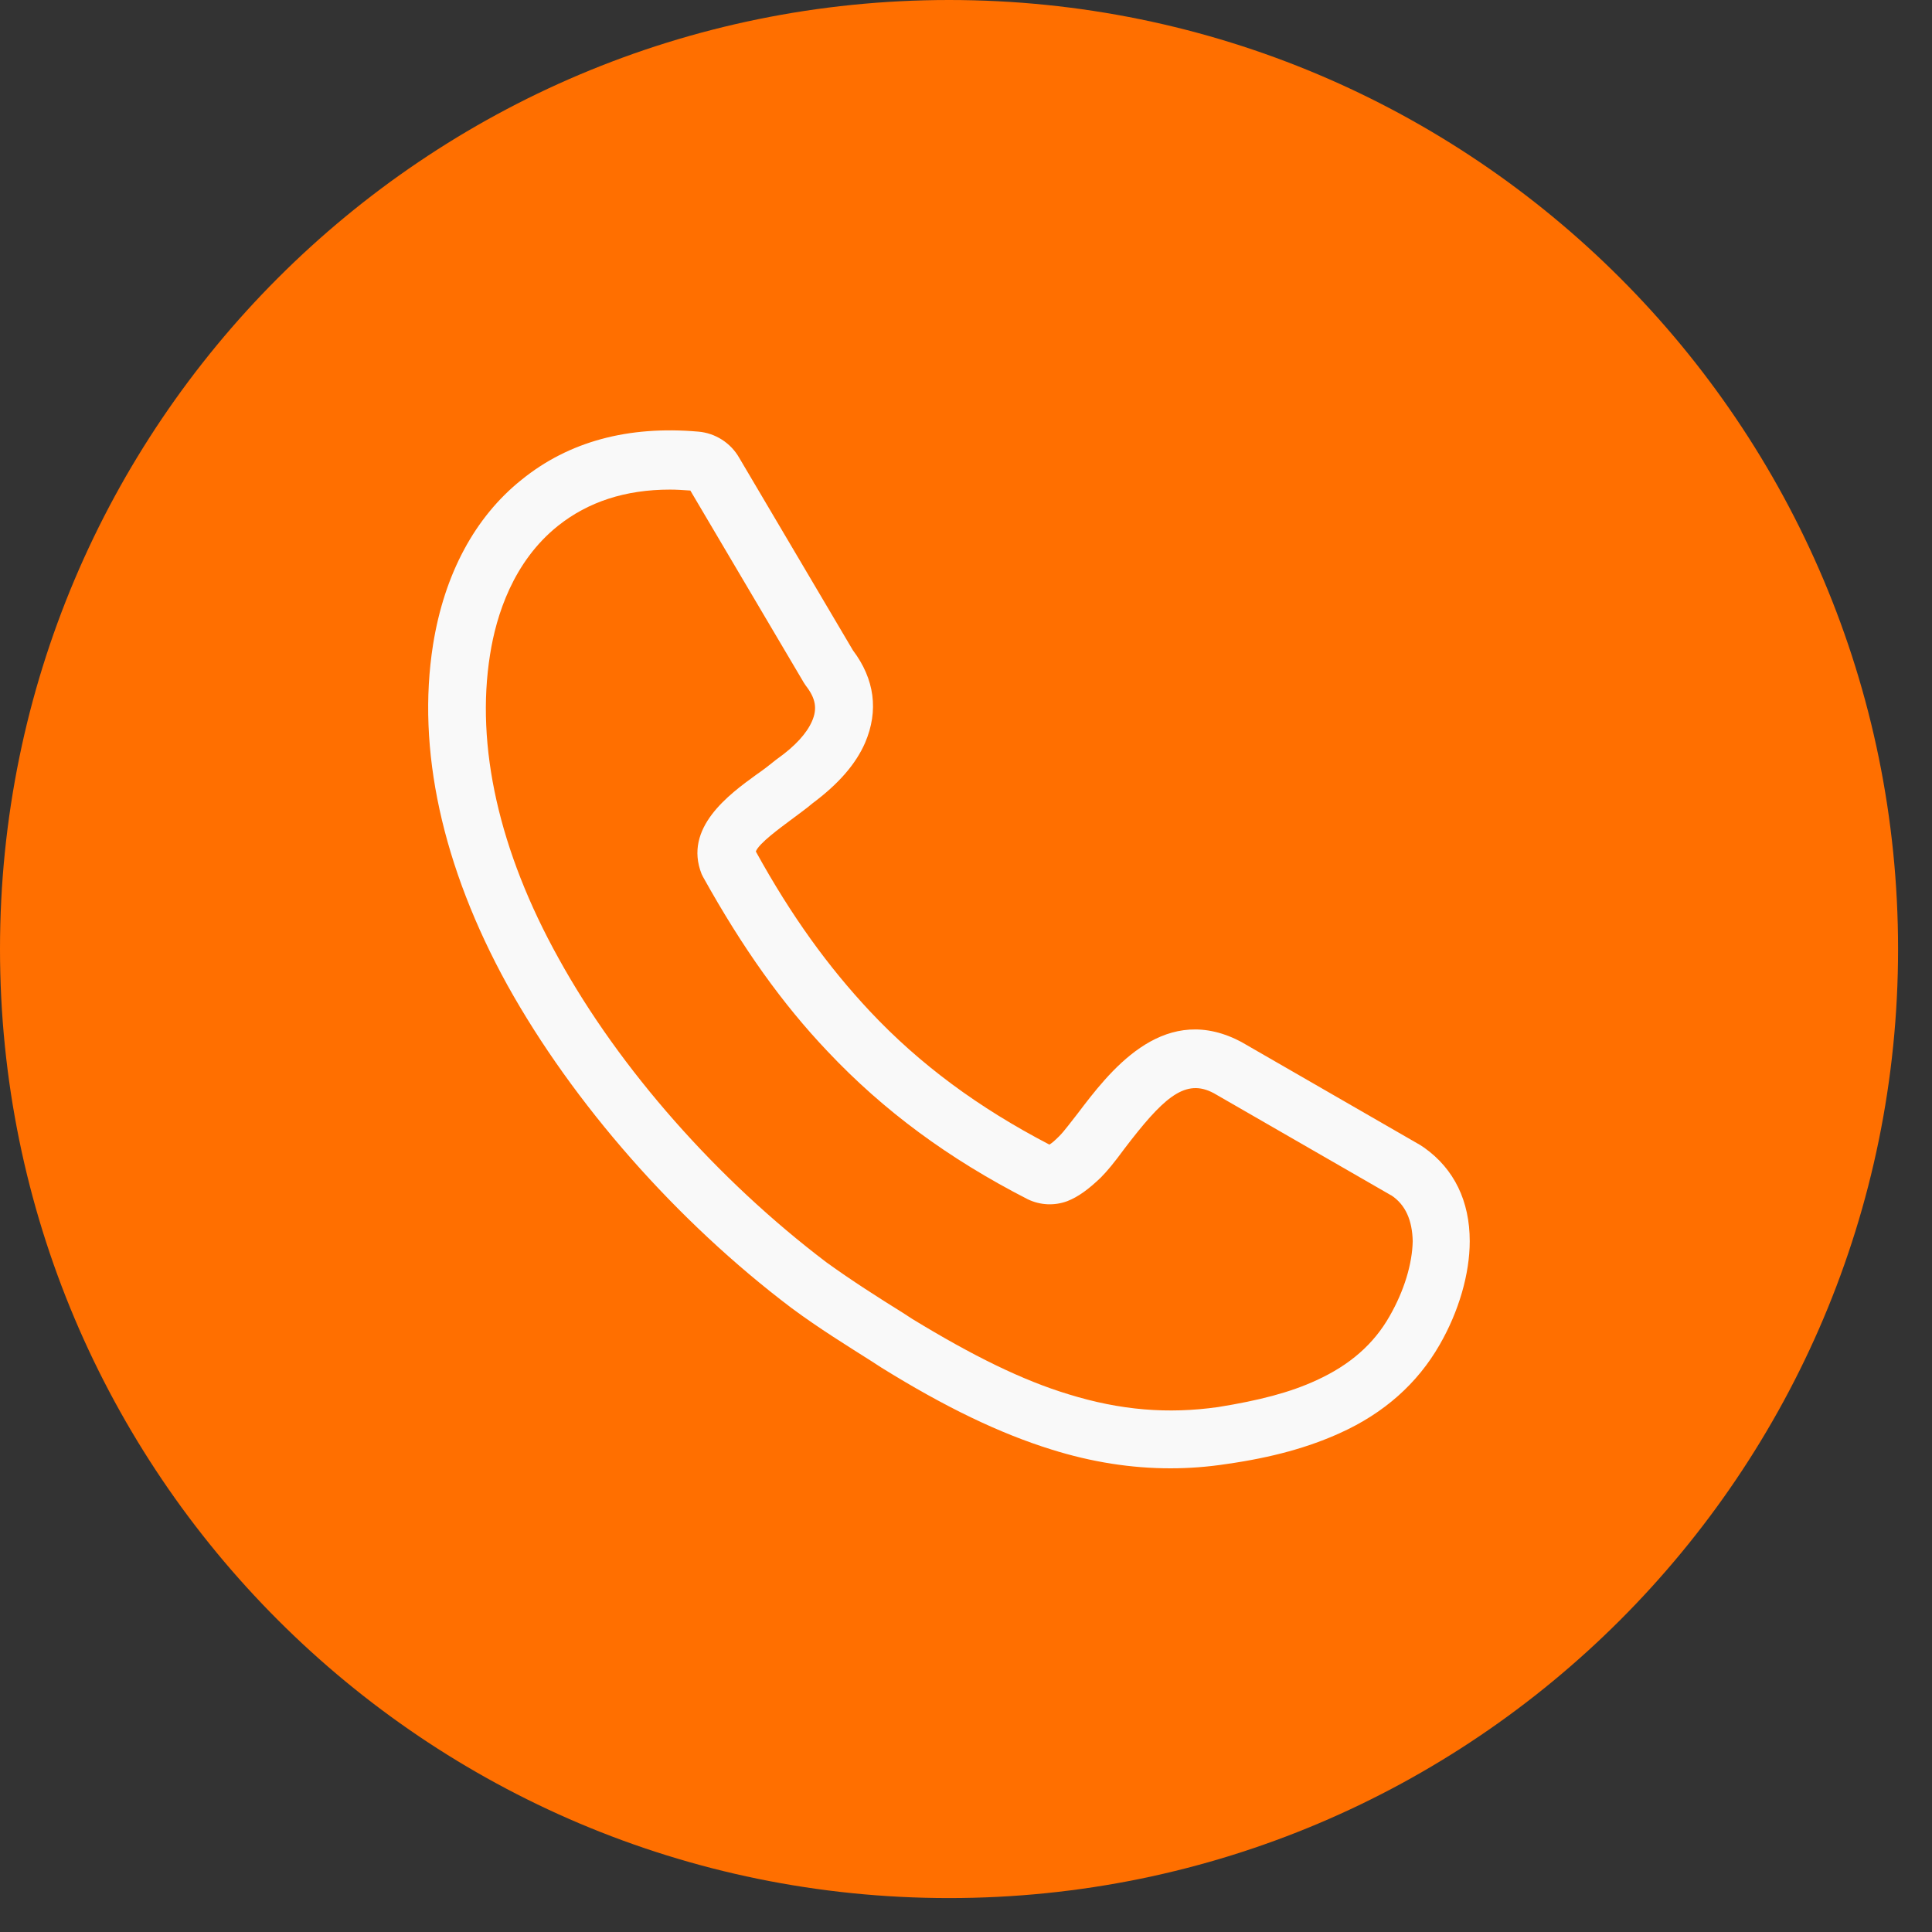 <svg width="41" height="41" viewBox="0 0 41 41" fill="none" xmlns="http://www.w3.org/2000/svg">
<rect x="0" y="0" width="41" height="41" fill="#333333" stroke="none"/>
<path d="M20.14 40.28C31.263 40.28 40.28 31.263 40.28 20.14C40.28 9.017 31.263 0 20.14 0C9.017 0 0 9.017 0 20.14C0 31.263 9.017 40.28 20.14 40.28Z" fill="#FF6F00"/>
<path d="M30.23 24.36C30.2 24.34 30.17 24.32 30.14 24.3L26.34 22.11L26.28 22.08C26.26 22.07 26.24 22.06 26.22 22.05C24.63 21.31 23.53 22.76 22.87 23.63C22.75 23.78 22.59 24 22.48 24.11C22.38 24.21 22.32 24.26 22.27 24.29C20.77 23.51 19.52 22.59 18.46 21.46C17.58 20.52 16.8 19.45 16.04 18.07C16.1 17.9 16.57 17.56 16.77 17.41C16.94 17.28 17.1 17.17 17.24 17.05C17.79 16.64 18.16 16.22 18.36 15.76C18.65 15.08 18.56 14.41 18.1 13.8L15.69 9.72C15.51 9.4 15.18 9.19 14.82 9.16C13.33 9.03 12.07 9.37 11.07 10.18C10.08 10.97 9.43 12.18 9.19 13.68C8.84 15.89 9.38 18.39 10.77 20.91C12.16 23.41 14.35 25.91 16.8 27.76C17.38 28.19 17.98 28.56 18.5 28.89L18.7 29.02C20.07 29.87 21.22 30.42 22.31 30.76C23.17 31.03 24.01 31.16 24.84 31.16C25.23 31.16 25.63 31.13 26.02 31.07C27.01 30.93 27.78 30.71 28.44 30.41C29.37 29.99 30.08 29.36 30.55 28.54C30.96 27.83 31.19 27.03 31.19 26.34C31.19 25.49 30.86 24.81 30.23 24.36ZM29.49 27.93C29.15 28.53 28.64 28.97 27.94 29.29C27.38 29.55 26.72 29.72 25.85 29.86C24.79 30.01 23.78 29.93 22.68 29.59C21.69 29.29 20.64 28.77 19.36 27.99L19.16 27.86C18.63 27.53 18.08 27.18 17.54 26.79C15.23 25.04 13.15 22.69 11.85 20.33C10.59 18.06 10.09 15.83 10.4 13.89C10.53 13.06 10.89 11.92 11.84 11.16C12.48 10.65 13.27 10.39 14.22 10.39C14.36 10.39 14.5 10.4 14.65 10.41L17.06 14.49L17.1 14.55C17.31 14.82 17.35 15.04 17.23 15.31C17.12 15.56 16.88 15.83 16.5 16.1L16.46 16.13C16.35 16.22 16.21 16.33 16.05 16.44C15.47 16.86 14.5 17.57 14.89 18.55L14.92 18.61C15.76 20.12 16.6 21.3 17.57 22.32C18.75 23.57 20.13 24.59 21.81 25.45C22.08 25.58 22.38 25.59 22.65 25.49C22.88 25.4 23.1 25.24 23.36 24.99C23.49 24.86 23.64 24.68 23.86 24.38C24.66 23.33 25.12 22.9 25.7 23.17C25.72 23.18 25.74 23.19 25.76 23.2L29.51 25.36L29.53 25.37C29.83 25.57 29.97 25.9 29.98 26.34C29.97 26.82 29.8 27.39 29.49 27.93Z" fill="#F9F9F9"/>
</svg>
